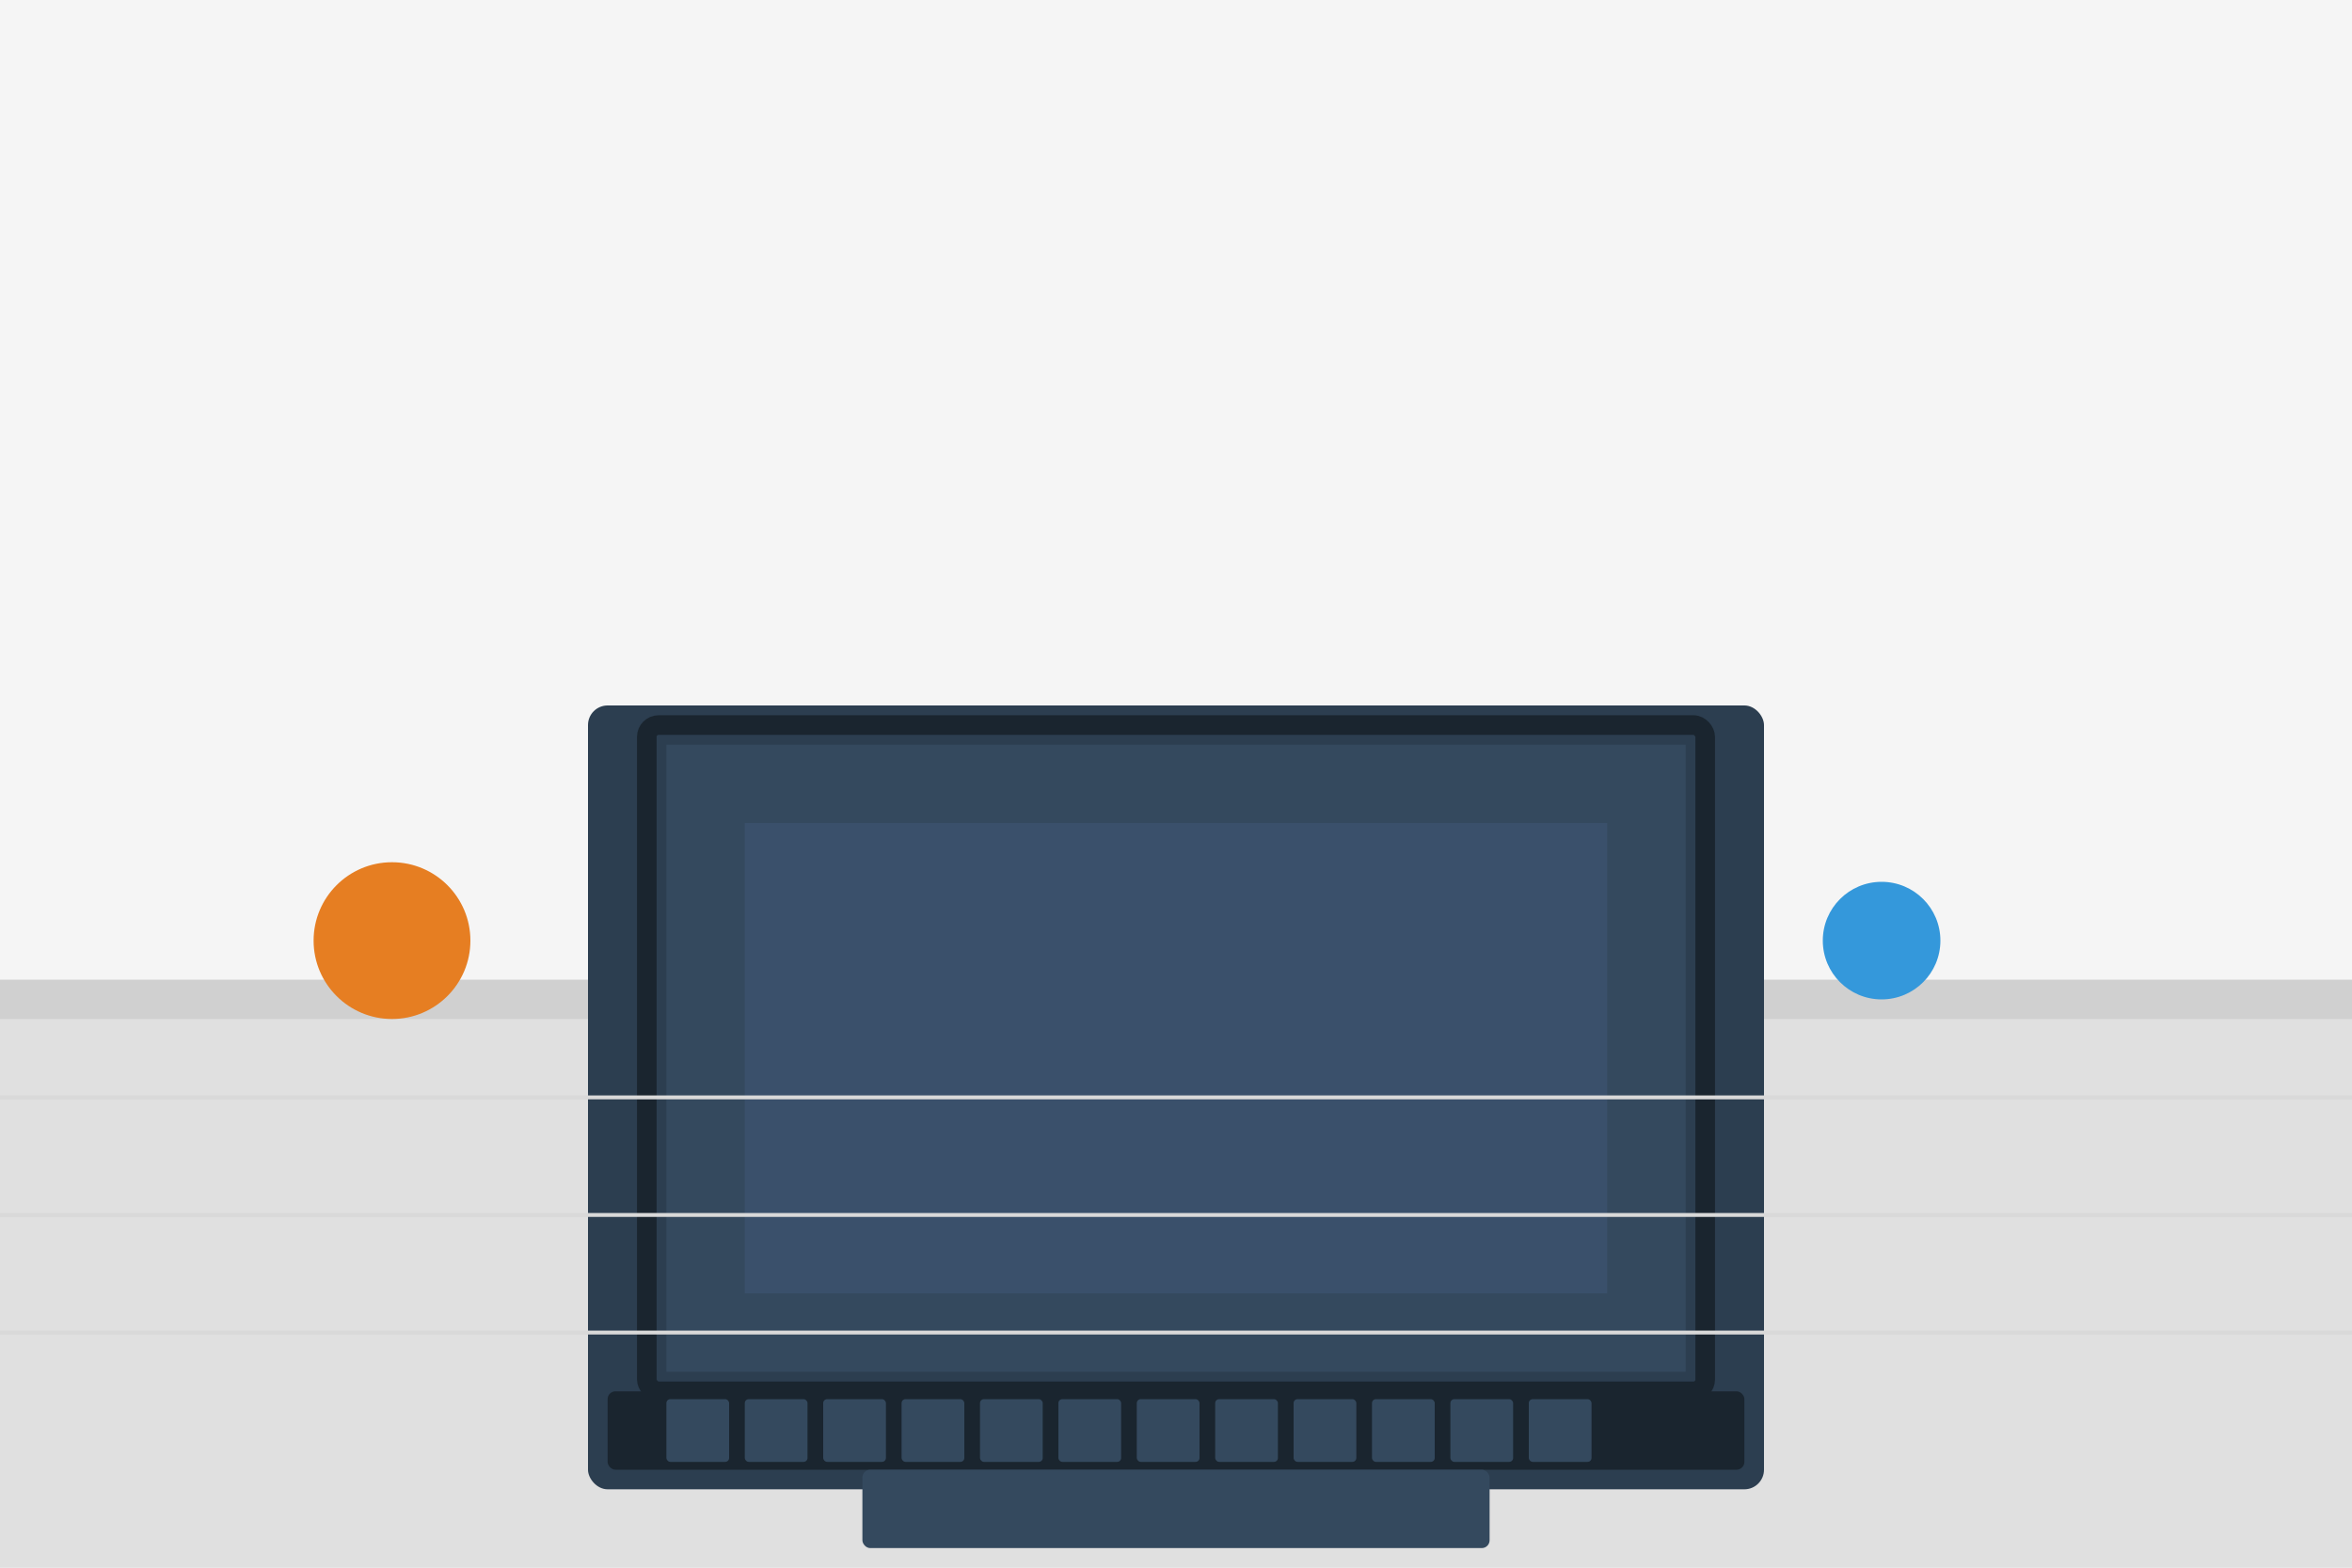 <svg width="600" height="400" xmlns="http://www.w3.org/2000/svg">
  <!-- 背景 -->
  <rect width="600" height="400" fill="#f5f5f5"/>
  
  <!-- 桌面 -->
  <rect x="0" y="250" width="600" height="150" fill="#e0e0e0"/>
  
  <!-- 桌面阴影 -->
  <rect x="0" y="250" width="600" height="10" fill="#d0d0d0"/>
  
  <!-- 笔记本电脑主体 -->
  <rect x="150" y="180" width="300" height="200" rx="5" ry="5" fill="#2c3e50"/>
  
  <!-- 笔记本电脑屏幕 -->
  <rect x="170" y="190" width="260" height="160" fill="#34495e"/>
  
  <!-- 屏幕内容（简单模拟） -->
  <rect x="190" y="210" width="220" height="120" fill="#3a506b"/>
  
  <!-- 屏幕边框 -->
  <rect x="165" y="185" width="270" height="170" rx="3" ry="3" fill="none" stroke="#1a252f" stroke-width="5"/>
  
  <!-- 笔记本电脑键盘 -->
  <rect x="155" y="355" width="290" height="20" rx="2" ry="2" fill="#1a252f"/>
  
  <!-- 键盘按钮（简单模拟） -->
  <g fill="#34495e">
    <rect x="170" y="357" width="16" height="16" rx="1" ry="1"/>
    <rect x="190" y="357" width="16" height="16" rx="1" ry="1"/>
    <rect x="210" y="357" width="16" height="16" rx="1" ry="1"/>
    <rect x="230" y="357" width="16" height="16" rx="1" ry="1"/>
    <rect x="250" y="357" width="16" height="16" rx="1" ry="1"/>
    <rect x="270" y="357" width="16" height="16" rx="1" ry="1"/>
    <rect x="290" y="357" width="16" height="16" rx="1" ry="1"/>
    <rect x="310" y="357" width="16" height="16" rx="1" ry="1"/>
    <rect x="330" y="357" width="16" height="16" rx="1" ry="1"/>
    <rect x="350" y="357" width="16" height="16" rx="1" ry="1"/>
    <rect x="370" y="357" width="16" height="16" rx="1" ry="1"/>
    <rect x="390" y="357" width="16" height="16" rx="1" ry="1"/>
  </g>
  
  <!-- 笔记本电脑触控板 -->
  <rect x="220" y="375" width="160" height="20" rx="2" ry="2" fill="#34495e"/>
  
  <!-- 桌上物品（简单装饰） -->
  <circle cx="100" cy="240" r="20" fill="#e67e22"/>
  <circle cx="480" cy="240" r="15" fill="#3498db"/>
  
  <!-- 桌面纹理 -->
  <line x1="0" y1="280" x2="600" y2="280" stroke="#d9d9d9" stroke-width="1"/>
  <line x1="0" y1="310" x2="600" y2="310" stroke="#d9d9d9" stroke-width="1"/>
  <line x1="0" y1="340" x2="600" y2="340" stroke="#d9d9d9" stroke-width="1"/>
</svg>
